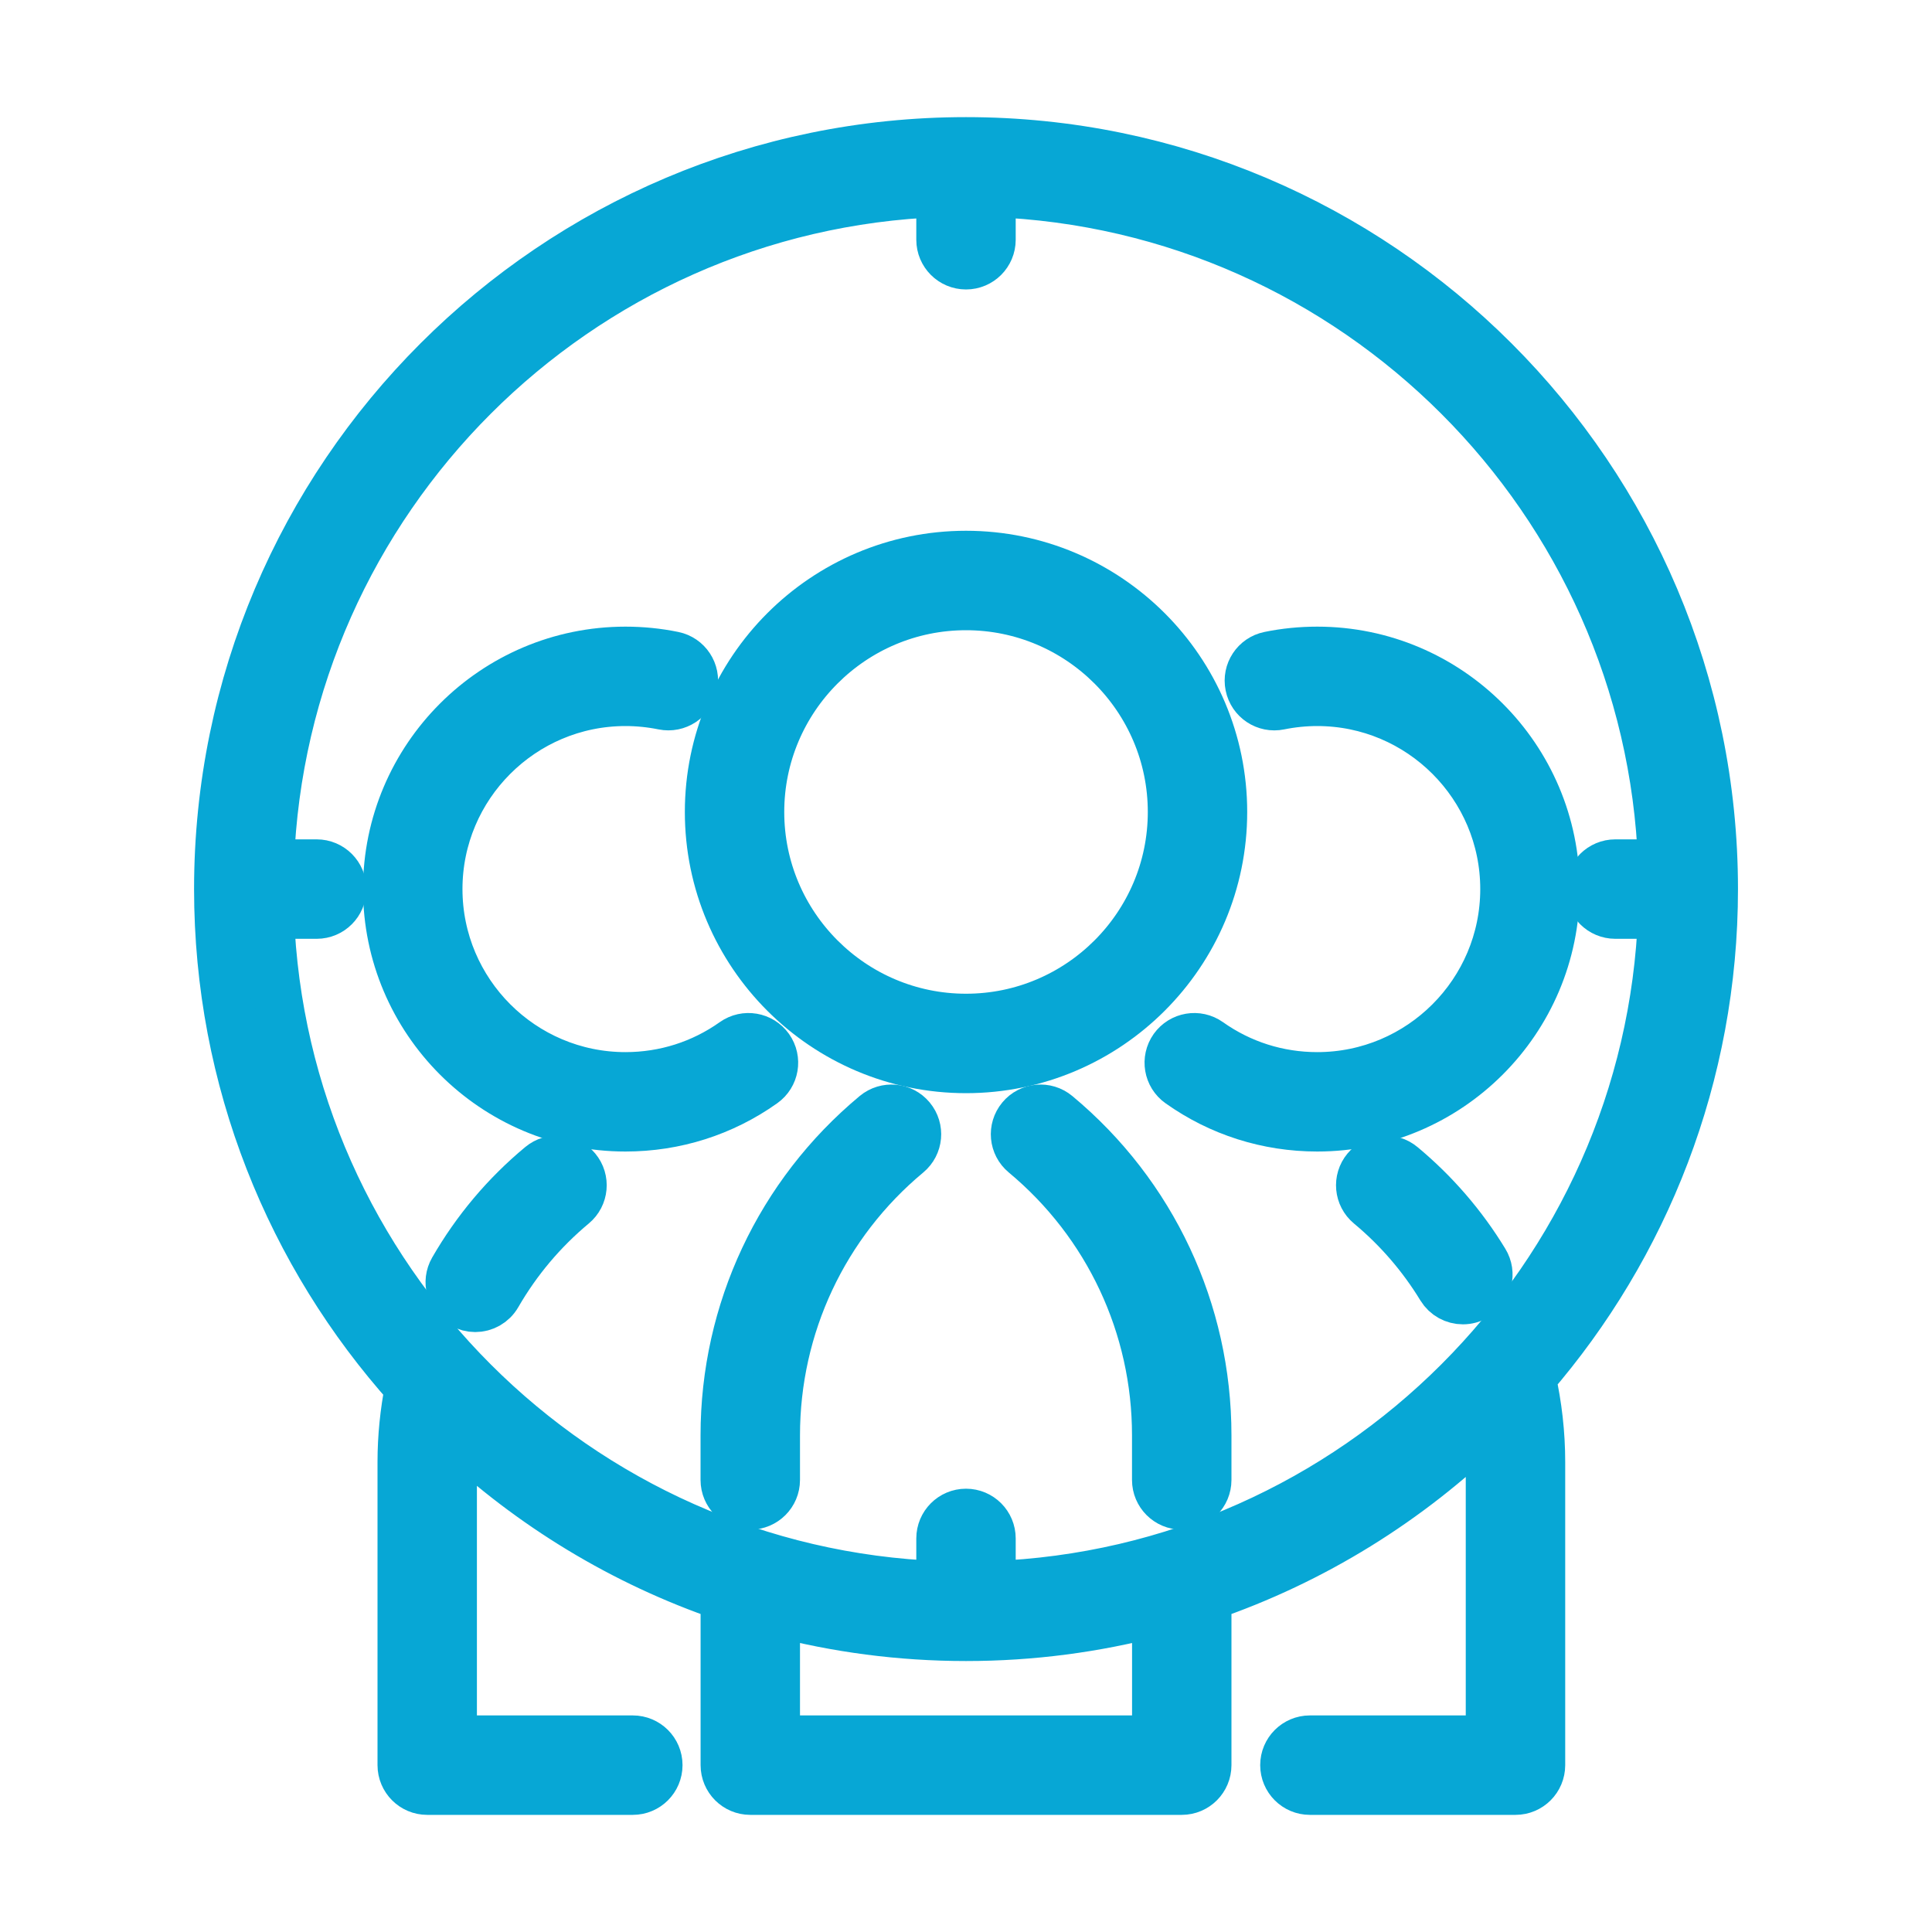 <svg width="40" height="40" viewBox="0 0 40 40" fill="none" xmlns="http://www.w3.org/2000/svg">
<path d="M15.928 21.696C15.758 21.458 15.428 21.402 15.19 21.571C14.533 22.037 13.758 22.283 12.95 22.283C10.813 22.283 9.075 20.544 9.075 18.407C9.075 16.27 10.813 14.532 12.95 14.532C13.213 14.532 13.476 14.559 13.732 14.611C14.018 14.669 14.298 14.485 14.356 14.198C14.415 13.912 14.23 13.632 13.944 13.574C13.618 13.507 13.284 13.474 12.95 13.474C10.229 13.474 8.016 15.687 8.016 18.407C8.016 21.128 10.229 23.341 12.95 23.341C13.979 23.341 14.965 23.028 15.802 22.434C16.041 22.265 16.097 21.935 15.928 21.696Z" fill="#07A7D5" stroke="#07A7D5"/>
<path d="M29.028 24.133C28.803 23.946 28.47 23.977 28.283 24.202C28.096 24.426 28.127 24.76 28.352 24.947C28.939 25.435 29.438 26.013 29.835 26.665C29.935 26.828 30.109 26.919 30.288 26.919C30.382 26.919 30.477 26.894 30.563 26.841C30.812 26.689 30.891 26.363 30.739 26.114C30.281 25.362 29.705 24.696 29.028 24.133Z" fill="#07A7D5" stroke="#07A7D5"/>
<path d="M27.272 13.474C26.938 13.474 26.603 13.507 26.278 13.574C25.992 13.632 25.807 13.912 25.866 14.198C25.924 14.485 26.203 14.67 26.49 14.611C26.746 14.559 27.009 14.532 27.272 14.532C29.409 14.532 31.147 16.271 31.147 18.407C31.147 20.544 29.409 22.283 27.272 22.283C26.463 22.283 25.689 22.037 25.032 21.571C24.794 21.402 24.464 21.458 24.294 21.696C24.125 21.935 24.181 22.265 24.42 22.434C25.256 23.028 26.243 23.341 27.272 23.341C29.992 23.341 32.206 21.128 32.206 18.407C32.206 15.687 29.992 13.474 27.272 13.474Z" fill="#07A7D5" stroke="#07A7D5"/>
<path d="M21.881 23.076C21.657 22.89 21.323 22.92 21.136 23.145C20.949 23.37 20.98 23.703 21.205 23.89C22.941 25.334 23.937 27.458 23.937 29.717V30.641C23.937 30.933 24.174 31.17 24.467 31.17C24.759 31.17 24.996 30.933 24.996 30.641V29.717C24.996 27.142 23.861 24.722 21.881 23.076Z" fill="#07A7D5" stroke="#07A7D5"/>
<path d="M18.119 23.076C16.14 24.722 15.004 27.142 15.004 29.717V30.641C15.004 30.933 15.241 31.17 15.534 31.17C15.826 31.17 16.063 30.933 16.063 30.641V29.717C16.063 27.458 17.059 25.334 18.796 23.89C19.02 23.703 19.051 23.37 18.864 23.145C18.677 22.92 18.344 22.89 18.119 23.076Z" fill="#07A7D5" stroke="#07A7D5"/>
<path d="M25.322 16.811C25.322 13.877 22.935 11.489 20 11.489C17.066 11.489 14.679 13.877 14.679 16.811C14.679 19.745 17.066 22.133 20 22.133C22.935 22.133 25.322 19.745 25.322 16.811ZM20 21.074C17.65 21.074 15.737 19.162 15.737 16.811C15.737 14.46 17.65 12.548 20 12.548C22.351 12.548 24.264 14.46 24.264 16.811C24.264 19.162 22.351 21.074 20 21.074Z" fill="#07A7D5" stroke="#07A7D5"/>
<path d="M35.483 18.407C35.483 9.87 28.538 2.925 20 2.925H20C11.463 2.925 4.518 9.87 4.518 18.407C4.518 18.407 4.518 18.407 4.518 18.407C4.518 18.408 4.518 18.408 4.518 18.408C4.518 22.369 6.014 25.987 8.469 28.727C8.369 29.235 8.316 29.752 8.316 30.269V36.545C8.316 36.838 8.553 37.075 8.845 37.075H13.101C13.394 37.075 13.631 36.838 13.631 36.545C13.631 36.253 13.394 36.016 13.101 36.016H9.374V30.269C9.374 30.074 9.385 29.878 9.402 29.683C10.992 31.178 12.896 32.342 15.005 33.063V36.545C15.005 36.838 15.242 37.075 15.534 37.075H24.467C24.759 37.075 24.996 36.838 24.996 36.545V33.063C27.195 32.311 29.173 31.077 30.803 29.487C30.832 29.747 30.847 30.008 30.847 30.269V36.016H27.12C26.828 36.016 26.591 36.253 26.591 36.545C26.591 36.838 26.828 37.075 27.12 37.075H31.377C31.669 37.075 31.906 36.838 31.906 36.545V30.269C31.906 29.683 31.839 29.097 31.711 28.525C34.06 25.809 35.483 22.271 35.483 18.407ZM23.937 36.016H16.063V33.382C17.321 33.713 18.64 33.89 20 33.89H20C21.36 33.89 22.68 33.713 23.938 33.382V36.016H23.937ZM20.529 32.821V31.851C20.529 31.559 20.293 31.322 20 31.322C19.708 31.322 19.471 31.559 19.471 31.851V32.821C11.938 32.548 5.86 26.47 5.587 18.937H6.557C6.849 18.937 7.086 18.7 7.086 18.407C7.086 18.115 6.849 17.878 6.557 17.878H5.587C5.86 10.345 11.938 4.267 19.471 3.994V4.964C19.471 5.256 19.708 5.493 20 5.493C20.293 5.493 20.529 5.256 20.529 4.964V3.994C28.063 4.267 34.141 10.345 34.414 17.878H33.443C33.151 17.878 32.914 18.115 32.914 18.407C32.914 18.7 33.151 18.937 33.443 18.937H34.414C34.141 26.47 28.063 32.548 20.529 32.821Z" fill="#07A7D5" stroke="#07A7D5"/>
<path d="M11.194 24.133C10.464 24.739 9.855 25.463 9.381 26.285C9.235 26.538 9.322 26.862 9.576 27.008C9.659 27.056 9.75 27.079 9.839 27.079C10.023 27.079 10.2 26.983 10.298 26.813C10.709 26.101 11.238 25.473 11.87 24.947C12.095 24.76 12.126 24.426 11.939 24.201C11.752 23.977 11.418 23.946 11.194 24.133Z" fill="#07A7D5" stroke="#07A7D5"/>
</svg>
